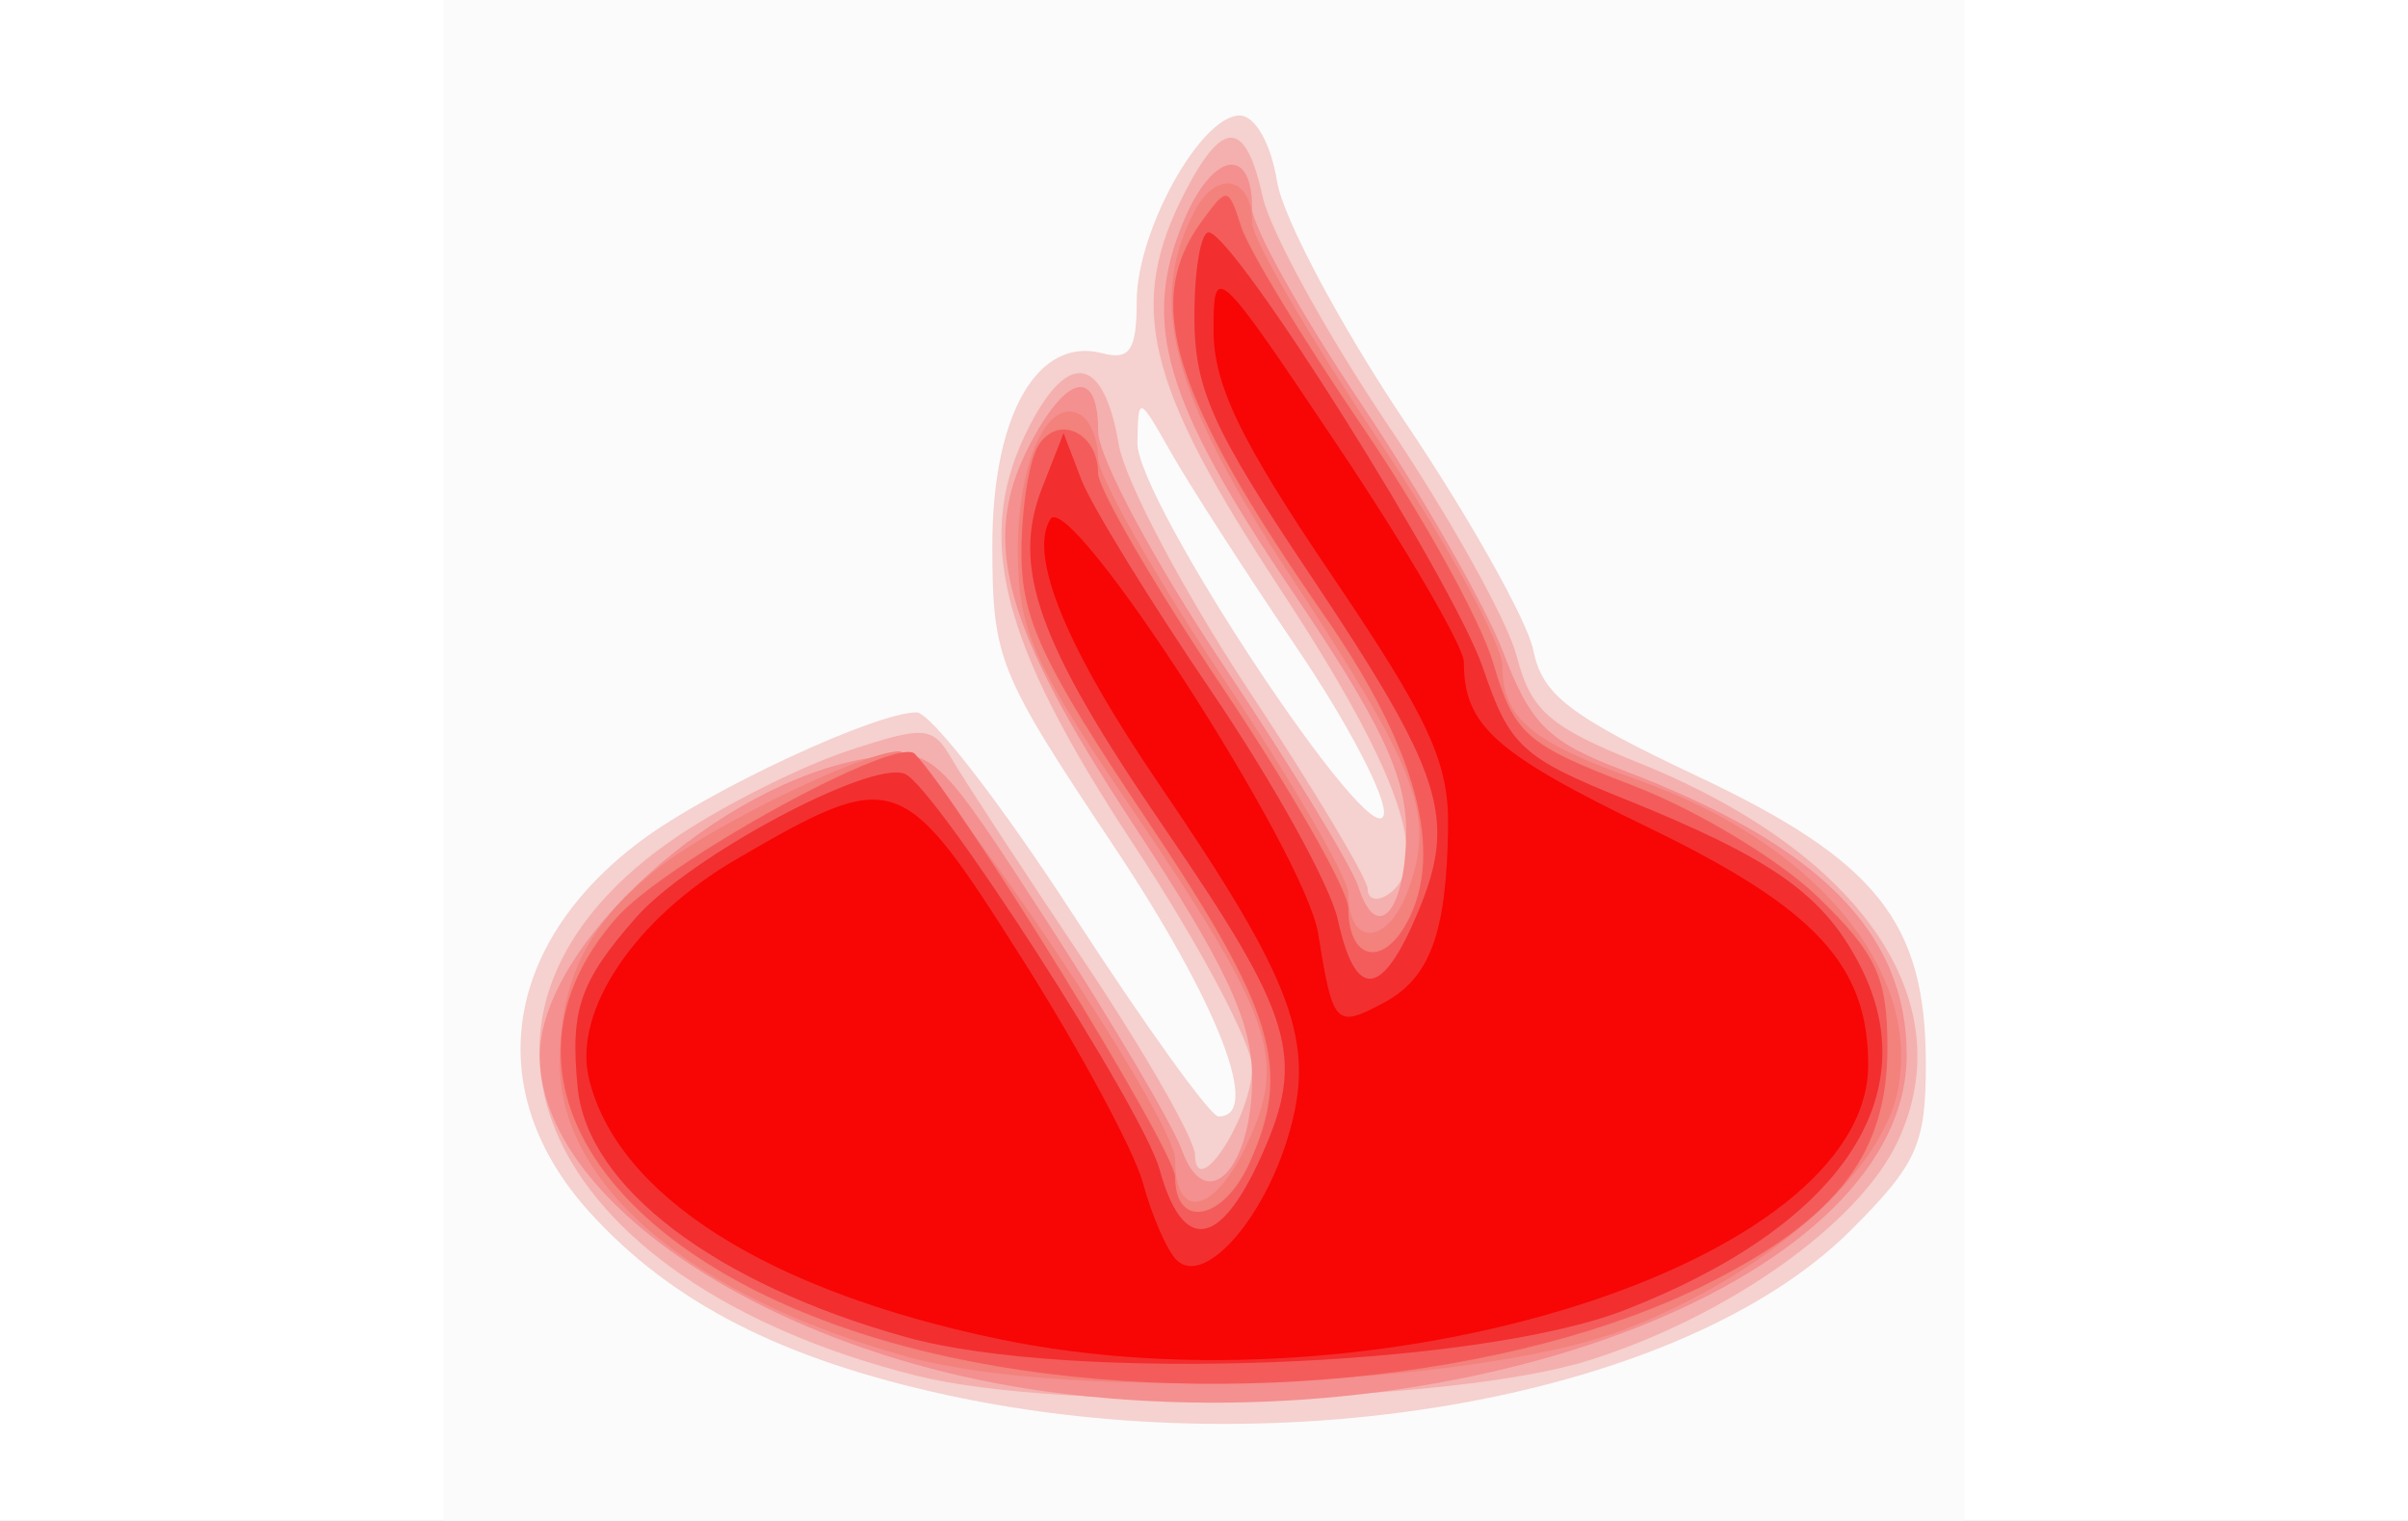 <svg xmlns="http://www.w3.org/2000/svg" width="38" height="24" role="img" aria-labelledby="pi-santander"><rect width="100%" height="100%" fill="#333333" stroke="none"/><title id="pi-santander">Santander</title><path fill="#fff" stroke="#000" stroke-width="1.891" d="M-5.445-3.677h48.889v34.42H-5.445z"/><path d="M7 12V0h24v24H7V12z" fill="#fbfbfb"/><path d="M14.946 22.014c-2.608-.566-4.353-1.46-5.648-2.893-1.701-1.884-1.377-4.214.816-5.853 1.068-.8 3.704-2.027 4.35-2.027.22 0 1.33 1.434 2.468 3.187 1.137 1.753 2.17 3.189 2.296 3.19.698.007-.002-1.794-1.67-4.294-1.81-2.714-1.896-2.927-1.898-4.71-.002-2.06.71-3.309 1.733-3.04.437.113.544-.046.545-.818.001-1.111 1.01-2.933 1.625-2.933.244 0 .492.438.59 1.041.093.573 1.003 2.281 2.022 3.797s1.929 3.136 2.022 3.6c.14.704.573 1.036 2.584 1.985 2.837 1.337 3.609 2.307 3.61 4.539.001 1.272-.138 1.583-1.179 2.623-2.625 2.625-8.898 3.771-14.266 2.606zm5.524-11.783c-.808-1.194-1.704-2.584-1.989-3.087-.514-.907-.519-.909-.532-.157-.016.899 3.732 6.556 3.888 5.87.057-.25-.558-1.43-1.367-2.626z" fill="#f5d1cf"/><path d="M14.458 21.707c-6.001-1.51-7.864-5.796-3.714-8.545.735-.487 1.924-1.079 2.643-1.316 1.213-.4 1.331-.39 1.637.137.182.312 1.117 1.742 2.077 3.176.961 1.434 1.751 2.814 1.757 3.066.016.756.901-.609.901-1.39 0-.367-.842-1.947-1.871-3.51-2.127-3.232-2.535-4.877-1.638-6.61.621-1.202 1.17-1.086 1.404.297.097.571 1.02 2.318 2.052 3.882s1.876 2.973 1.876 3.132c0 .159.137.204.304.1.729-.45.204-1.959-1.676-4.82-2.14-3.257-2.435-4.487-1.506-6.283.6-1.159.955-1.134 1.223.086.119.54 1.01 2.162 1.98 3.605s1.882 3.08 2.027 3.639c.223.861.513 1.115 1.911 1.678 3.535 1.42 5.147 3.779 4.096 5.993-.613 1.291-2.663 2.744-4.851 3.437-2.18.69-8.3.832-10.632.246z" fill="#f4b0ae"/><path d="M16.57 21.965c-4.38-.58-8.051-3-8.051-5.306 0-1.749 2.836-4.316 5.186-4.696 1.03-.167 1.062-.137 2.865 2.65 1.002 1.55 1.938 3.14 2.08 3.533.38 1.055 1.11.308 1.11-1.137 0-.891-.413-1.774-1.861-3.978-2.069-3.15-2.438-4.487-1.659-5.994.59-1.142 1.09-1.247 1.09-.23 0 .403.88 2.05 1.959 3.663 1.077 1.612 2.044 3.199 2.148 3.526.291.918.753.377.753-.881 0-.874-.403-1.723-1.788-3.772-2.034-3.01-2.397-4.242-1.723-5.855.454-1.088 1.08-1.204 1.08-.202 0 .284.778 1.678 1.729 3.096.95 1.42 1.956 3.18 2.235 3.914.433 1.139.711 1.412 1.898 1.862 3.089 1.173 4.468 2.559 4.468 4.49 0 3.5-6.866 6.2-13.52 5.317z" fill="#f4908f"/><path d="M14.299 21.403c-3.416-.952-5.484-2.716-5.465-4.66.012-1.31.462-2.189 1.562-3.052.882-.691 3.223-1.825 3.79-1.836.447-.009 4.358 5.77 4.358 6.441 0 .979.609.862 1.123-.216.659-1.382.439-2.016-1.884-5.436-1.486-2.188-1.72-2.725-1.72-3.957 0-1.417.483-2.452.997-2.134.148.091.27.399.27.682 0 .284.888 1.845 1.974 3.47 1.086 1.624 1.974 3.152 1.974 3.397 0 .836.609.822.93-.021.454-1.197.202-1.88-1.847-5-1.888-2.877-2.266-4.332-1.498-5.768.345-.643.896-.517.896.205 0 .245.89 1.774 1.975 3.398 1.086 1.624 1.975 3.245 1.975 3.601 0 .813.46 1.199 2.132 1.789 2.772.978 4.467 2.984 4.114 4.868-.25 1.334-2.056 2.927-4.308 3.8-2.345.909-8.76 1.152-11.348.43z" fill="#f3817c"/><path d="M14.975 21.413c-5.143-1.117-7.555-4.3-5.249-6.927.776-.884 4.423-2.889 4.711-2.59.72.749 4.107 6.254 4.107 6.675 0 .828.756.695 1.167-.206.682-1.497.414-2.397-1.622-5.442-1.647-2.463-1.974-3.164-1.97-4.217.002-.695.124-1.451.27-1.682.311-.492.94-.196.94.444 0 .244.889 1.773 1.975 3.397 1.086 1.624 1.974 3.185 1.974 3.47 0 .813.543.937.93.212.589-1.099.144-2.741-1.308-4.832-2.404-3.464-2.868-4.95-1.938-6.22.403-.552.423-.55.623.078.113.357.972 1.775 1.91 3.151.937 1.376 1.867 3.057 2.068 3.735.333 1.13.517 1.291 2.198 1.933 1.008.385 2.327 1.179 2.929 1.764.924.897 1.095 1.268 1.095 2.375 0 1.657-.771 2.677-2.8 3.705-3.065 1.553-8.036 2.04-12.01 1.177z" fill="#f45c5c"/><path d="M14.299 21.1c-3.017-.842-5.029-2.37-5.183-3.935-.12-1.232.03-1.673.92-2.686.844-.961 3.686-2.483 4.24-2.27.474.184 3.754 5.275 4.024 6.247.365 1.32.947 1.245 1.603-.21.706-1.564.519-2.193-1.55-5.213-1.972-2.88-2.4-4.075-1.91-5.329l.341-.869.281.734c.155.404 1.08 1.91 2.056 3.346.976 1.437 1.871 3.055 1.99 3.595.282 1.285.697 1.245 1.268-.123.62-1.484.398-2.174-1.729-5.353-1.524-2.279-1.802-2.902-1.802-4.041 0-.741.103-1.338.228-1.326.42.04 3.868 5.523 4.33 6.883.413 1.22.614 1.407 2.206 2.048 2.36.95 3.159 1.512 3.738 2.632 1.075 2.079-.326 4.13-3.718 5.445-2.33.904-8.753 1.144-11.333.425z" fill="#f32e2e"/><path d="M15.753 21.128c-3.657-.764-6.022-2.27-6.46-4.115-.252-1.065.728-2.522 2.32-3.45 2.515-1.463 2.621-1.427 4.5 1.54.92 1.45 1.785 3.054 1.923 3.564.139.51.375 1.055.525 1.21.424.437 1.364-.598 1.768-1.947.444-1.482.102-2.416-2.04-5.56-1.467-2.152-2.064-3.61-1.713-4.178.306-.494 4.023 5.264 4.227 6.546.23 1.446.274 1.492 1.036 1.084.73-.39.99-1.102 1.013-2.77.015-1.026-.298-1.702-1.841-3.982-1.435-2.12-1.86-3-1.86-3.855 0-1.087.04-1.05 1.976 1.844 1.086 1.624 1.974 3.15 1.974 3.39 0 1 .484 1.434 2.91 2.608 2.643 1.28 3.47 2.173 3.47 3.748 0 3.133-7.744 5.572-13.728 4.323z" fill="#f80505"/></svg>
